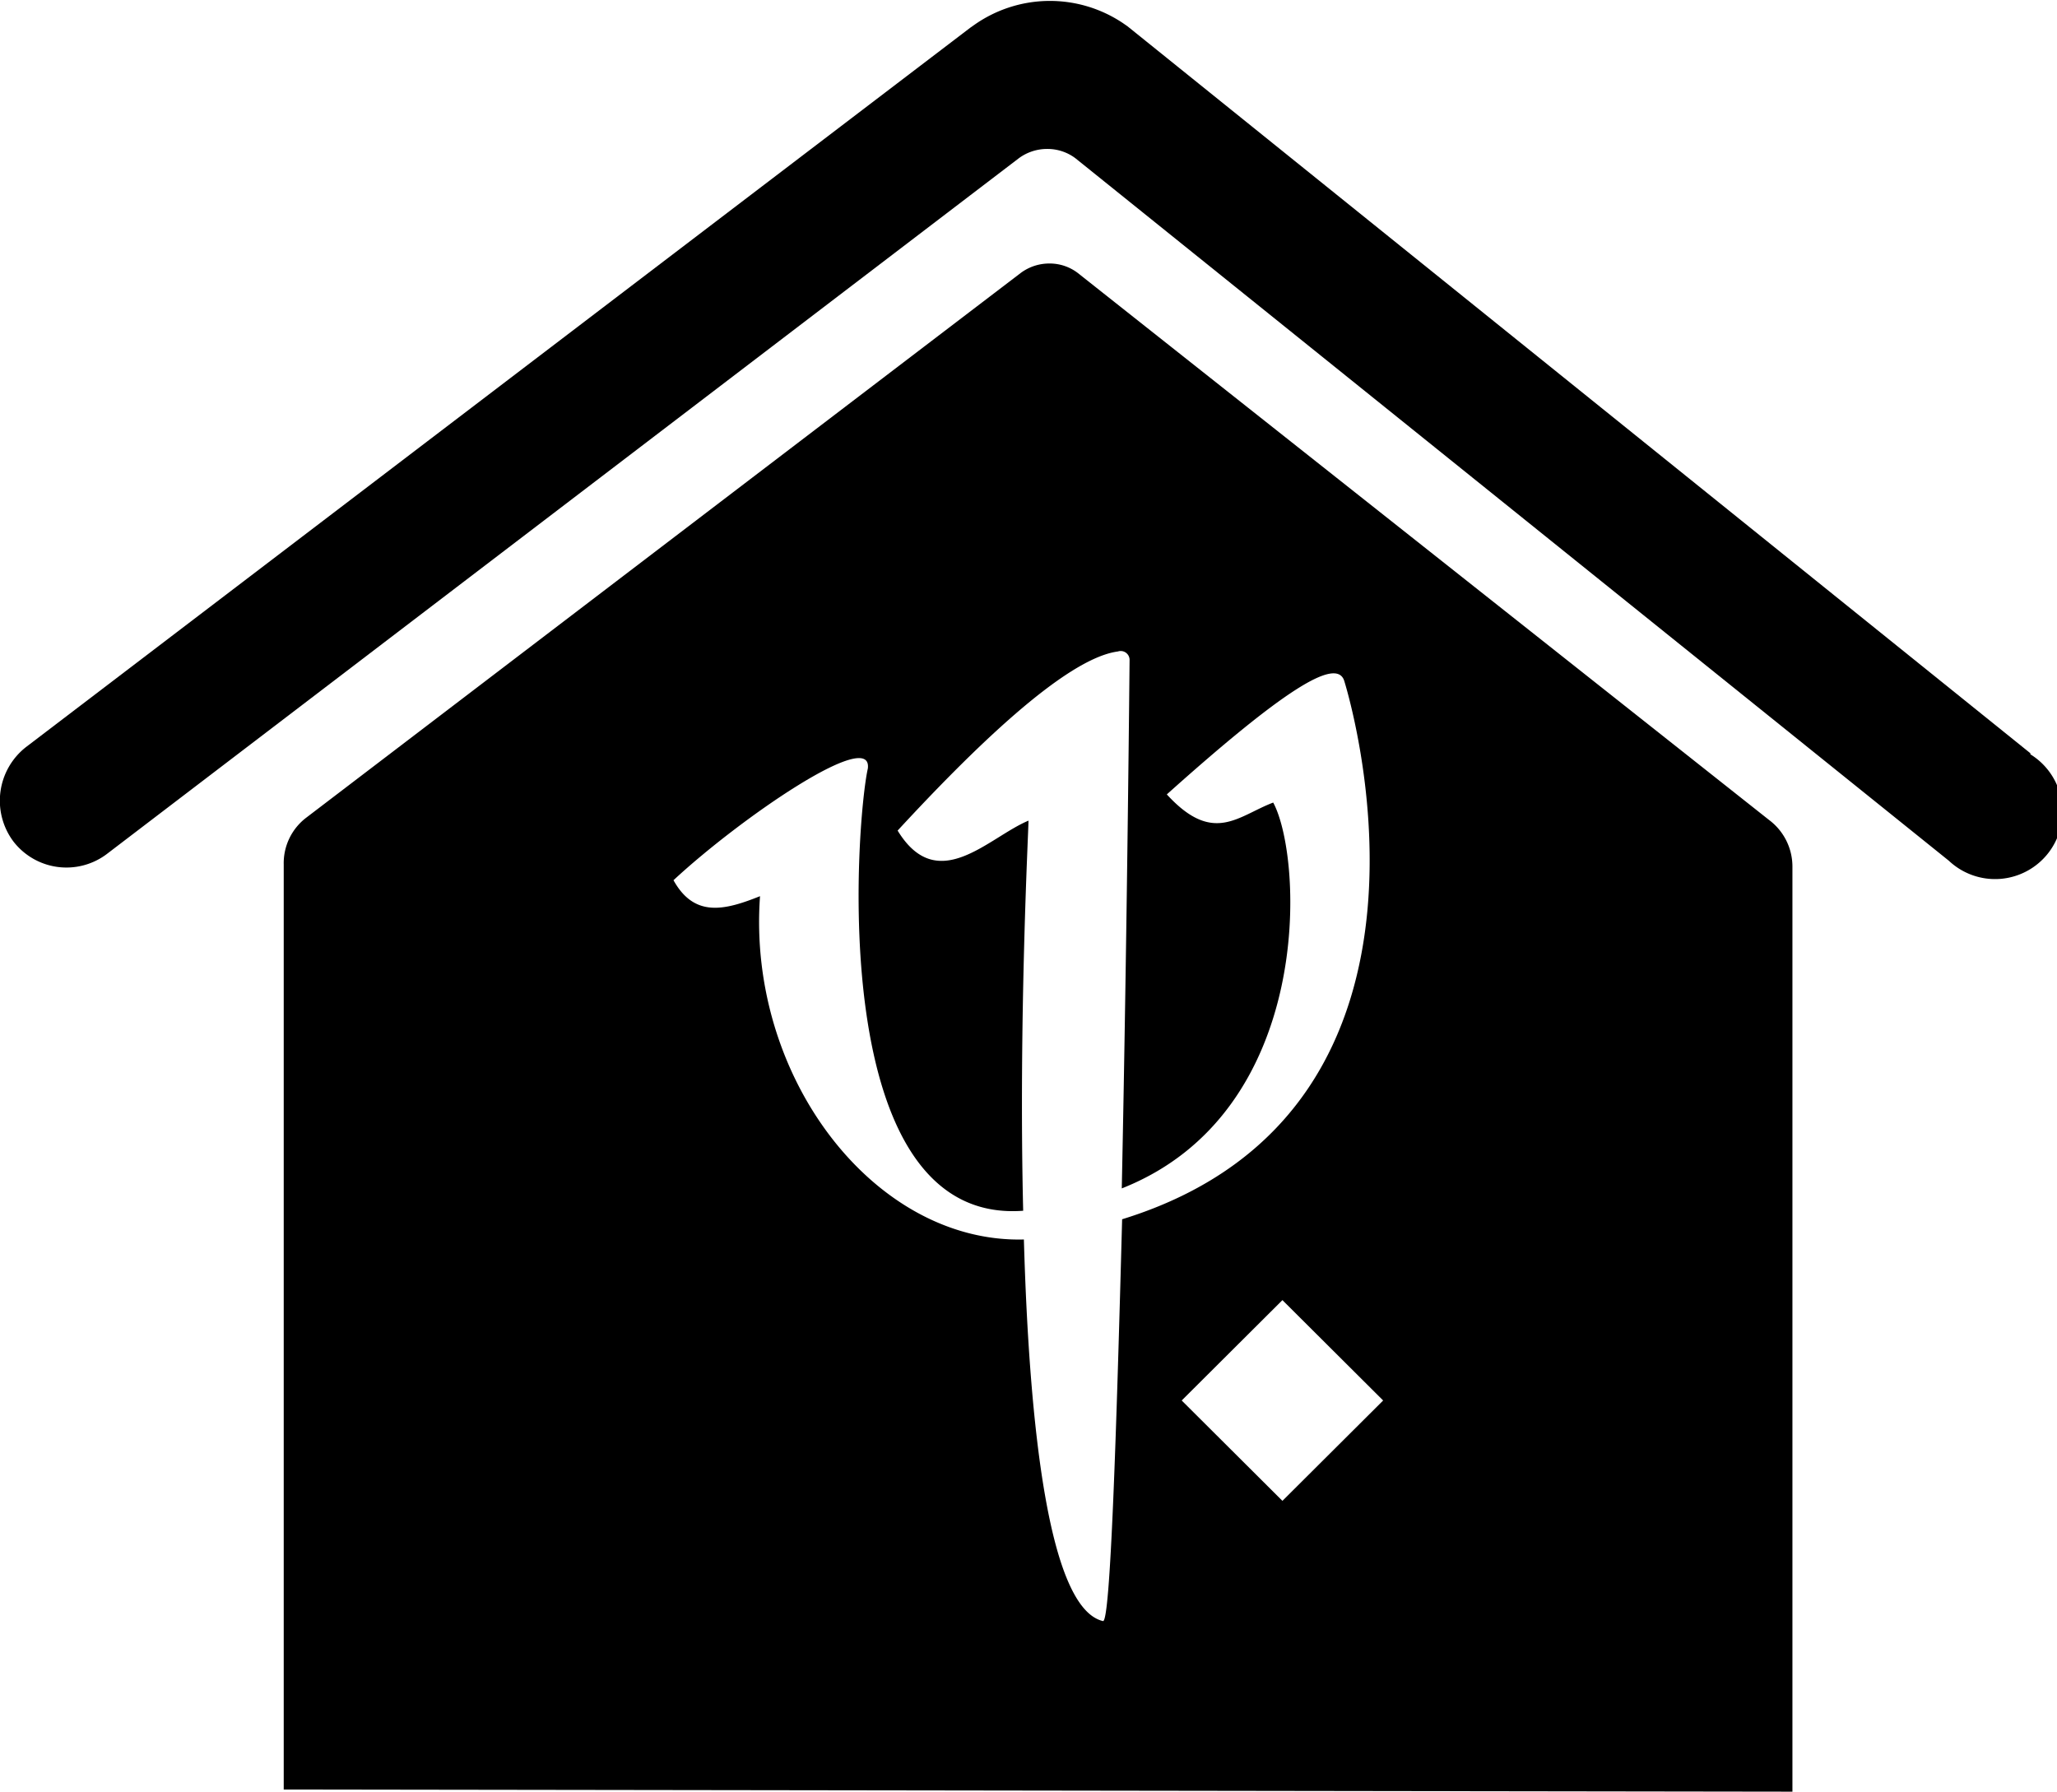 <svg xmlns="http://www.w3.org/2000/svg" viewBox="0 0 58 50.52"><defs></defs><title>frequencyrewards</title><g id="Calque_2" data-name="Calque 2"><g id="grid_12" data-name="grid 12"><path class="cls-1" d="M57.25,21.24,31.79.74,31.66.65l0,0a3.7,3.7,0,0,0-4.2.06l-.1.07L.74,21.06a1.92,1.92,0,0,0-.36,2.67A1.89,1.89,0,0,0,3,24.09L28.73,4.46l0,0a1.34,1.34,0,0,1,.8-.26,1.31,1.31,0,0,1,.79.26h0L54.95,24.27a1.9,1.9,0,1,0,2.3-3Z"/><path class="cls-1" d="M50.54,50.52l0-26.09a1.64,1.64,0,0,0-.66-1.31L30.38,7.69h0a1.31,1.31,0,0,0-.79-.26,1.35,1.35,0,0,0-.8.26l0,0L8.63,23.06A1.61,1.61,0,0,0,8,24.37L8,50.46M31.1,45.71c-1.53-.36-2.08-5.49-2.23-10.76-4.2.11-7.81-4.56-7.44-9.68-1,.4-1.85.61-2.44-.45,1.86-1.73,5.62-4.32,5.48-3.15-.33,1.46-1.23,12.89,4.38,12.47-.13-5.41.15-10.71.15-11-1.13.47-2.56,2.13-3.69.28,2.05-2.22,4.71-4.85,6.21-5.05a.25.25,0,0,1,.33.24s-.07,7.7-.22,14.9c5.44-2.15,5.12-9.3,4.27-10.88-1,.38-1.69,1.2-3-.23,3.26-2.92,4.77-3.88,5-3.21,0,0,3.85,12.07-6.26,15.19C31.48,40.36,31.31,45.76,31.1,45.71Zm5.06-3.39-2.84-2.83,2.84-2.83L39,39.49Z"/></g></g></svg>
